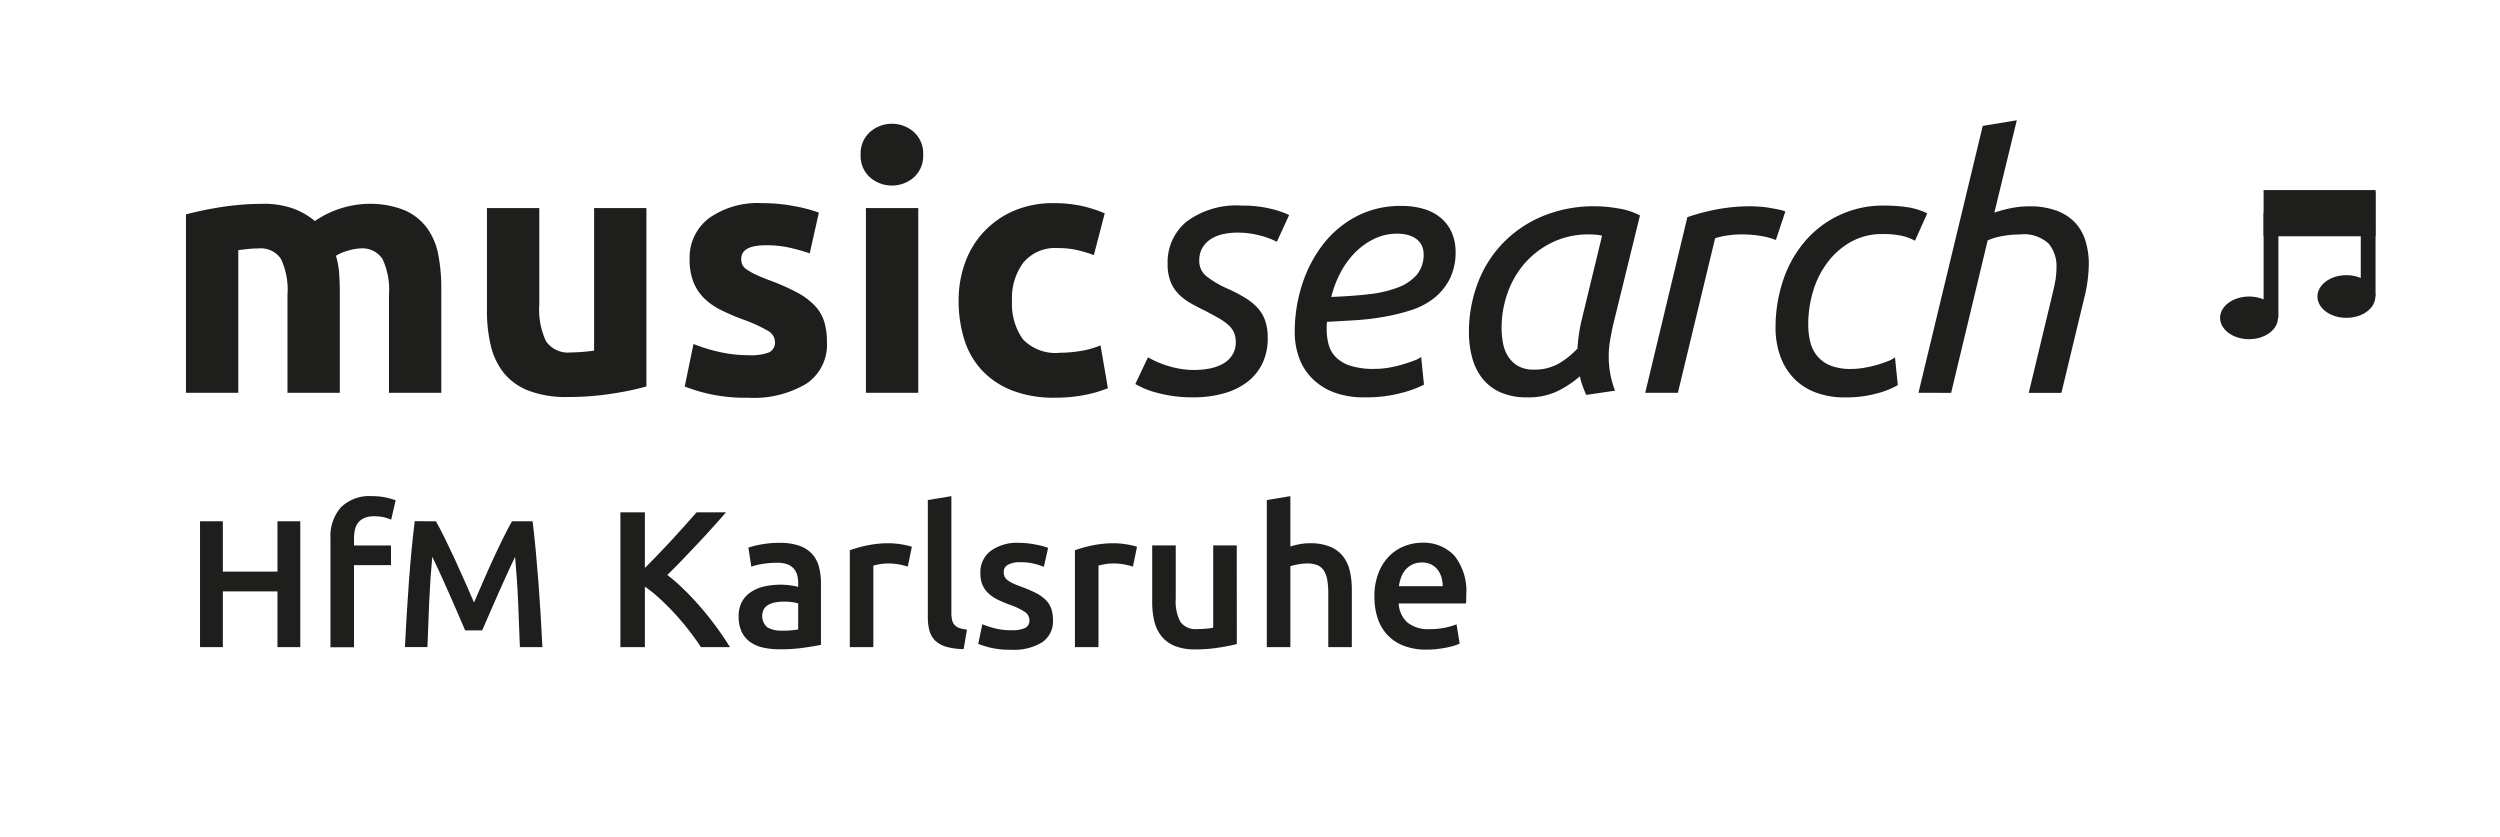 <svg id="Ebene_1" data-name="Ebene 1" xmlns="http://www.w3.org/2000/svg" viewBox="0 0 142.362 47.682"><path d="M15.8,29.685h1.3v7.167H15.8V33.677H12.69v3.175h-1.3V29.685h1.3v2.864H15.8Z" fill="#1e1e1c"/><path d="M21.178,28.253a3.646,3.646,0,0,1,.82.083,4.854,4.854,0,0,1,.532.15l-.255,1.108a2.123,2.123,0,0,0-.438-.144A2.476,2.476,0,0,0,21.3,29.4a1.39,1.39,0,0,0-.543.094.884.884,0,0,0-.354.26,1.006,1.006,0,0,0-.189.405,2.274,2.274,0,0,0-.054.515v.388h2.105v1.119H20.159v4.676H18.818v-6.2a2.493,2.493,0,0,1,.587-1.757A2.294,2.294,0,0,1,21.178,28.253Z" fill="#1e1e1c"/><path d="M24.822,29.685q.228.393.507.962t.569,1.194q.288.626.574,1.273c.19.43.363.829.522,1.194.159-.365.331-.764.517-1.194s.376-.856.569-1.273.382-.815.569-1.194.354-.7.507-.962H30.33q.095.786.178,1.67t.154,1.81q.068.927.126,1.862t.1,1.825H29.605c-.027-.834-.062-1.692-.1-2.575s-.1-1.738-.173-2.565c-.077.158-.166.348-.27.569s-.213.46-.33.718-.236.527-.357.8l-.352.8c-.113.258-.219.5-.315.723l-.249.575h-.972q-.1-.239-.248-.579c-.1-.228-.2-.471-.316-.73l-.351-.8c-.12-.275-.239-.541-.357-.8s-.227-.495-.331-.718-.193-.412-.268-.564q-.117,1.241-.175,2.565t-.1,2.575H23.059q.042-.889.1-1.841t.127-1.888q.067-.936.152-1.814t.179-1.624Z" fill="#1e1e1c"/><path d="M39.915,36.852q-.288-.442-.665-.931c-.251-.325-.515-.638-.792-.942s-.564-.591-.859-.864a8.066,8.066,0,0,0-.876-.709v3.446H35.328V29.173h1.395v3.169q.366-.366.765-.781t.793-.842c.261-.285.51-.559.748-.826s.45-.506.642-.72h1.673q-.366.42-.775.875t-.843.914q-.432.46-.869.914T38,32.741a10.207,10.207,0,0,1,.947.826q.483.47.948,1.008t.892,1.119q.426.581.781,1.158Z" fill="#1e1e1c"/><path d="M44.4,30.912a3.3,3.3,0,0,1,1.119.166,1.805,1.805,0,0,1,.726.466,1.736,1.736,0,0,1,.387.726,3.533,3.533,0,0,1,.117.936v3.513c-.207.044-.519.1-.936.16a9.407,9.407,0,0,1-1.413.095,4.205,4.205,0,0,1-.953-.1,1.991,1.991,0,0,1-.737-.321,1.516,1.516,0,0,1-.476-.576,1.991,1.991,0,0,1-.172-.876,1.694,1.694,0,0,1,.193-.842,1.586,1.586,0,0,1,.527-.559,2.257,2.257,0,0,1,.77-.311,4.326,4.326,0,0,1,.914-.094,4.022,4.022,0,0,1,.466.028,4.153,4.153,0,0,1,.521.094V33.2a1.731,1.731,0,0,0-.056-.444.935.935,0,0,0-.193-.371.924.924,0,0,0-.367-.25,1.6,1.6,0,0,0-.57-.088,5,5,0,0,0-.854.067,3.758,3.758,0,0,0-.631.154l-.166-1.086A5.428,5.428,0,0,1,43.361,31,5.837,5.837,0,0,1,44.4,30.912Zm.11,5a4.941,4.941,0,0,0,.943-.067V34.359a2.626,2.626,0,0,0-.322-.067,3.021,3.021,0,0,0-.466-.033,3.122,3.122,0,0,0-.448.033,1.433,1.433,0,0,0-.41.122.744.744,0,0,0-.294.249.848.848,0,0,0,.189,1.064A1.537,1.537,0,0,0,44.513,35.91Z" fill="#1e1e1c"/><path d="M51.694,32.264a4.7,4.7,0,0,0-.46-.116,3.425,3.425,0,0,0-.682-.061,2.742,2.742,0,0,0-.47.044,2.915,2.915,0,0,0-.349.078v4.643H48.392V31.333a7.479,7.479,0,0,1,.97-.271,6.033,6.033,0,0,1,1.29-.127c.089,0,.192.006.31.016s.237.026.355.044.233.041.344.067.2.05.265.072Z" fill="#1e1e1c"/><path d="M54.875,36.962a3.64,3.64,0,0,1-.993-.133,1.54,1.54,0,0,1-.626-.348,1.251,1.251,0,0,1-.327-.566,2.891,2.891,0,0,1-.094-.769V28.475l1.341-.222v6.638a1.817,1.817,0,0,0,.039.409.654.654,0,0,0,.139.283.614.614,0,0,0,.271.177,2.149,2.149,0,0,0,.438.095Z" fill="#1e1e1c"/><path d="M57.6,35.888a1.756,1.756,0,0,0,.775-.128.45.45,0,0,0,.245-.437.569.569,0,0,0-.261-.477,3.846,3.846,0,0,0-.859-.41,6.639,6.639,0,0,1-.669-.282,2.266,2.266,0,0,1-.527-.349,1.443,1.443,0,0,1-.349-.482,1.682,1.682,0,0,1-.127-.693,1.51,1.51,0,0,1,.587-1.258,2.523,2.523,0,0,1,1.595-.46,4.886,4.886,0,0,1,.975.1,4.658,4.658,0,0,1,.7.183l-.243,1.086a3.268,3.268,0,0,0-.565-.183,3.393,3.393,0,0,0-.8-.084,1.392,1.392,0,0,0-.665.139.456.456,0,0,0-.255.427.6.6,0,0,0,.05.254.542.542,0,0,0,.171.206,1.817,1.817,0,0,0,.322.188c.133.062.3.127.487.194a7.519,7.519,0,0,1,.81.349,2.161,2.161,0,0,1,.547.388,1.321,1.321,0,0,1,.317.493,1.978,1.978,0,0,1,.1.665,1.433,1.433,0,0,1-.615,1.258A3.063,3.063,0,0,1,57.589,37a4.8,4.8,0,0,1-1.23-.128,6.02,6.02,0,0,1-.653-.205l.232-1.119a6.029,6.029,0,0,0,.715.233A3.68,3.68,0,0,0,57.6,35.888Z" fill="#1e1e1c"/><path d="M64.514,32.264a4.557,4.557,0,0,0-.46-.116,3.422,3.422,0,0,0-.681-.061,2.745,2.745,0,0,0-.471.044,2.963,2.963,0,0,0-.349.078v4.643H61.212V31.333a7.479,7.479,0,0,1,.97-.271,6.04,6.04,0,0,1,1.29-.127c.089,0,.193.006.311.016s.236.026.354.044.234.041.344.067.2.05.266.072Z" fill="#1e1e1c"/><path d="M70.431,36.674c-.258.068-.595.136-1.008.2a8.085,8.085,0,0,1-1.363.106,3.009,3.009,0,0,1-1.169-.2,1.871,1.871,0,0,1-.753-.553,2.206,2.206,0,0,1-.405-.848,4.517,4.517,0,0,1-.121-1.081V31.057h1.341v3.036a2.437,2.437,0,0,0,.271,1.329,1.06,1.06,0,0,0,.947.4c.162,0,.334-.008.515-.023a2.473,2.473,0,0,0,.4-.056V31.057h1.341Z" fill="#1e1e1c"/><path d="M72.138,36.852V28.475l1.341-.222v2.87a3.653,3.653,0,0,1,.515-.132,3.043,3.043,0,0,1,.582-.056,3.005,3.005,0,0,1,1.158.193,1.825,1.825,0,0,1,.736.543,2.114,2.114,0,0,1,.394.837,4.668,4.668,0,0,1,.116,1.086v3.258H75.639V33.805a4.479,4.479,0,0,0-.06-.793,1.413,1.413,0,0,0-.2-.531.8.8,0,0,0-.371-.3,1.538,1.538,0,0,0-.577-.094,2.766,2.766,0,0,0-.543.056,3.591,3.591,0,0,0-.409.1v4.609Z" fill="#1e1e1c"/><path d="M78.266,33.982a3.633,3.633,0,0,1,.227-1.341,2.8,2.8,0,0,1,.6-.958,2.491,2.491,0,0,1,.864-.576,2.665,2.665,0,0,1,1-.2,2.391,2.391,0,0,1,1.868.743,3.218,3.218,0,0,1,.67,2.216c0,.074,0,.158,0,.249s-.01.176-.017.249H79.651a1.531,1.531,0,0,0,.493,1.082,1.879,1.879,0,0,0,1.269.381,4.116,4.116,0,0,0,.892-.089,3.525,3.525,0,0,0,.637-.188l.178,1.1a2.236,2.236,0,0,1-.306.116,4.131,4.131,0,0,1-.442.11c-.167.033-.346.062-.539.083a4.919,4.919,0,0,1-.586.034,3.569,3.569,0,0,1-1.331-.227,2.48,2.48,0,0,1-.93-.632,2.589,2.589,0,0,1-.543-.953A3.892,3.892,0,0,1,78.266,33.982Zm3.889-.6a1.778,1.778,0,0,0-.077-.525,1.269,1.269,0,0,0-.228-.433,1.081,1.081,0,0,0-.365-.288,1.176,1.176,0,0,0-.516-.105,1.209,1.209,0,0,0-.543.116,1.249,1.249,0,0,0-.393.3,1.407,1.407,0,0,0-.249.433,2.337,2.337,0,0,0-.122.5Z" fill="#1e1e1c"/><path d="M129.72,18.1c0,.669-.739,1.215-1.649,1.215s-1.649-.546-1.649-1.215.738-1.214,1.649-1.214S129.72,17.428,129.72,18.1Z" fill="#1e1e1c"/><path d="M135.265,16.885c0,.67-.737,1.214-1.65,1.214s-1.649-.544-1.649-1.214.738-1.216,1.649-1.216S135.265,16.214,135.265,16.885Z" fill="#1e1e1c"/><rect x="128.901" y="12.11" width="0.842" height="5.988" fill="#1e1e1c"/><rect x="134.433" y="10.896" width="0.842" height="5.988" fill="#1e1e1c"/><rect x="129.322" y="11.243" width="5.532" height="1.789" fill="#1e1e1c"/><path d="M135.275,13.453H128.9V10.822h6.374Zm-5.533-.842h4.691v-.947h-4.691Z" fill="#1e1e1c"/><path d="M16.37,16.787a4.109,4.109,0,0,0-.37-2.04,1.374,1.374,0,0,0-1.27-.6q-.281,0-.58.029c-.2.021-.394.044-.58.07v8.121H10.59V12.207q.38-.1.89-.21t1.08-.2q.57-.089,1.17-.139t1.18-.05a4.945,4.945,0,0,1,1.85.29,4.176,4.176,0,0,1,1.17.689,5.582,5.582,0,0,1,3-.979,5.265,5.265,0,0,1,2.07.349,3.124,3.124,0,0,1,1.29.991,3.742,3.742,0,0,1,.66,1.519,9.812,9.812,0,0,1,.18,1.96v5.941H22.15V16.787a4.109,4.109,0,0,0-.37-2.04,1.374,1.374,0,0,0-1.27-.6,2.68,2.68,0,0,0-.67.12,2.614,2.614,0,0,0-.71.3,4.578,4.578,0,0,1,.18.969c.026.34.04.7.04,1.09v5.741H16.37Z" fill="#1e1e1c"/><path d="M36.81,22.007a16.227,16.227,0,0,1-1.96.41,16.06,16.06,0,0,1-2.519.191,5.964,5.964,0,0,1-2.231-.361,3.384,3.384,0,0,1-1.41-1.009,3.953,3.953,0,0,1-.74-1.55,8.334,8.334,0,0,1-.22-1.981V11.848h2.98v5.5a4.249,4.249,0,0,0,.38,2.079,1.509,1.509,0,0,0,1.42.641q.319,0,.68-.031c.24-.019.453-.043.641-.07V11.848H36.81Z" fill="#1e1e1c"/><path d="M42.63,20.228a2.994,2.994,0,0,0,1.161-.16.619.619,0,0,0,.339-.62.756.756,0,0,0-.439-.63,8.3,8.3,0,0,0-1.341-.611,12.879,12.879,0,0,1-1.269-.54,3.706,3.706,0,0,1-.97-.67,2.678,2.678,0,0,1-.62-.929,3.419,3.419,0,0,1-.221-1.3,2.813,2.813,0,0,1,1.1-2.341,4.791,4.791,0,0,1,3.019-.859,9.618,9.618,0,0,1,1.84.17,8.433,8.433,0,0,1,1.4.37l-.519,2.319a11.213,11.213,0,0,0-1.131-.319,6.09,6.09,0,0,0-1.369-.141q-1.4,0-1.4.78a.81.81,0,0,0,.06.321.685.685,0,0,0,.24.269,3.29,3.29,0,0,0,.49.281c.207.1.47.212.791.333a12.36,12.36,0,0,1,1.62.716,3.907,3.907,0,0,1,1.009.762,2.356,2.356,0,0,1,.521.908,4.031,4.031,0,0,1,.149,1.157,2.663,2.663,0,0,1-1.17,2.355,5.833,5.833,0,0,1-3.309.8,9.509,9.509,0,0,1-2.33-.24,9.316,9.316,0,0,1-1.29-.4l.5-2.42a9.723,9.723,0,0,0,1.559.471A7.613,7.613,0,0,0,42.63,20.228Z" fill="#1e1e1c"/><path d="M52.57,8.808a1.636,1.636,0,0,1-.53,1.29,1.9,1.9,0,0,1-2.5,0,1.633,1.633,0,0,1-.531-1.29,1.633,1.633,0,0,1,.531-1.29,1.894,1.894,0,0,1,2.5,0A1.636,1.636,0,0,1,52.57,8.808Zm-.28,13.56H49.31V11.848h2.98Z" fill="#1e1e1c"/><path d="M54.589,17.108a6.225,6.225,0,0,1,.369-2.151,5.045,5.045,0,0,1,2.771-2.95,5.617,5.617,0,0,1,2.28-.439,7.424,7.424,0,0,1,1.54.149,7.569,7.569,0,0,1,1.36.431l-.62,2.38a7.467,7.467,0,0,0-.92-.281,4.808,4.808,0,0,0-1.12-.12,2.36,2.36,0,0,0-1.97.821,3.37,3.37,0,0,0-.65,2.16,3.5,3.5,0,0,0,.61,2.2,2.558,2.558,0,0,0,2.13.779,7.377,7.377,0,0,0,1.16-.1,4.892,4.892,0,0,0,1.14-.321l.42,2.441a7.156,7.156,0,0,1-1.3.38,8.622,8.622,0,0,1-1.72.16,6.466,6.466,0,0,1-2.48-.431,4.661,4.661,0,0,1-1.71-1.17,4.557,4.557,0,0,1-.98-1.75A7.41,7.41,0,0,1,54.589,17.108Z" fill="#1e1e1c"/><path d="M68.009,21.068a4.655,4.655,0,0,0,.85-.08,2.585,2.585,0,0,0,.761-.26,1.527,1.527,0,0,0,.539-.49,1.343,1.343,0,0,0,.211-.771,1.327,1.327,0,0,0-.1-.529,1.27,1.27,0,0,0-.32-.431,3.119,3.119,0,0,0-.55-.389q-.33-.19-.79-.43c-.307-.147-.587-.293-.84-.441a3.059,3.059,0,0,1-.67-.519,2.113,2.113,0,0,1-.45-.71,2.725,2.725,0,0,1-.16-.99,2.994,2.994,0,0,1,1.08-2.41,4.753,4.753,0,0,1,3.14-.911,6.721,6.721,0,0,1,1.69.191,4.706,4.706,0,0,1,1.01.349l-.7,1.521a4.371,4.371,0,0,0-.9-.341,4.976,4.976,0,0,0-1.38-.18,3.766,3.766,0,0,0-.76.08,2.176,2.176,0,0,0-.69.271,1.485,1.485,0,0,0-.5.5,1.4,1.4,0,0,0-.189.75,1.11,1.11,0,0,0,.419.89,5.674,5.674,0,0,0,1.26.729,9.353,9.353,0,0,1,.93.49,3.314,3.314,0,0,1,.7.561,2.089,2.089,0,0,1,.441.729,3.013,3.013,0,0,1,.149,1,3.274,3.274,0,0,1-.319,1.481,2.922,2.922,0,0,1-.891,1.059,3.968,3.968,0,0,1-1.35.63,6.484,6.484,0,0,1-1.7.21,7.549,7.549,0,0,1-1.23-.09,7.756,7.756,0,0,1-.96-.21,4.458,4.458,0,0,1-.68-.25c-.18-.086-.316-.156-.41-.209l.721-1.52c.092.053.222.119.389.2a5.487,5.487,0,0,0,.6.24,5.556,5.556,0,0,0,.77.2A4.729,4.729,0,0,0,68.009,21.068Z" fill="#1e1e1c"/><path d="M77.708,22.627a4.8,4.8,0,0,1-1.76-.29,3.475,3.475,0,0,1-1.24-.8,3.2,3.2,0,0,1-.74-1.189,4.3,4.3,0,0,1-.24-1.44,8.737,8.737,0,0,1,.42-2.7,7.409,7.409,0,0,1,1.2-2.3,5.817,5.817,0,0,1,1.9-1.59,5.359,5.359,0,0,1,2.54-.59,4.2,4.2,0,0,1,1.41.21,2.6,2.6,0,0,1,.96.569,2.3,2.3,0,0,1,.55.83,2.7,2.7,0,0,1,.18.971,3.4,3.4,0,0,1-.34,1.59,3.339,3.339,0,0,1-.9,1.09,4.141,4.141,0,0,1-1.31.679,11.538,11.538,0,0,1-1.56.38,14.883,14.883,0,0,1-1.64.191q-.831.05-1.57.089a2.068,2.068,0,0,0-.02.26v.16a3.326,3.326,0,0,0,.11.871,1.618,1.618,0,0,0,.41.719,2.041,2.041,0,0,0,.83.49,4.389,4.389,0,0,0,1.39.18,4.665,4.665,0,0,0,.79-.069,6.646,6.646,0,0,0,.78-.181q.37-.11.66-.22a1.47,1.47,0,0,0,.41-.21l.16,1.581a6.6,6.6,0,0,1-1.29.469A7.759,7.759,0,0,1,77.708,22.627Zm-1.9-5.719q1.161-.041,2.12-.151a6.708,6.708,0,0,0,1.66-.38,2.637,2.637,0,0,0,1.09-.729,1.793,1.793,0,0,0,.39-1.2,1.162,1.162,0,0,0-.07-.38.97.97,0,0,0-.24-.37,1.274,1.274,0,0,0-.47-.281,2.176,2.176,0,0,0-.74-.109,2.932,2.932,0,0,0-1.31.3,3.969,3.969,0,0,0-1.09.79,4.775,4.775,0,0,0-.82,1.139A6.162,6.162,0,0,0,75.808,16.908Z" fill="#1e1e1c"/><path d="M90.328,22.488c-.067-.147-.133-.311-.2-.491a3.694,3.694,0,0,1-.16-.57,6,6,0,0,1-1.18.8,3.8,3.8,0,0,1-1.82.4,3.7,3.7,0,0,1-1.51-.279,2.714,2.714,0,0,1-1.03-.78,3.255,3.255,0,0,1-.59-1.181,5.548,5.548,0,0,1-.19-1.5,7.84,7.84,0,0,1,.45-2.619,6.688,6.688,0,0,1,1.35-2.28,6.757,6.757,0,0,1,2.26-1.62,7.591,7.591,0,0,1,3.18-.621,7.692,7.692,0,0,1,1.26.121,3.982,3.982,0,0,1,1.24.4l-1.54,6.279q-.1.462-.17.88a5.321,5.321,0,0,0-.07.881,5.469,5.469,0,0,0,.08.93,5.581,5.581,0,0,0,.28,1.009Zm-2.98-1.441a2.757,2.757,0,0,0,1.44-.359,4.652,4.652,0,0,0,1.04-.84c.013-.227.037-.464.07-.711s.076-.5.13-.75l1.2-4.96a1.3,1.3,0,0,0-.33-.059c-.153-.013-.29-.02-.41-.02a4.717,4.717,0,0,0-2.06.439,4.935,4.935,0,0,0-1.57,1.17,5.159,5.159,0,0,0-1,1.7,5.939,5.939,0,0,0-.35,2.03,4.661,4.661,0,0,0,.08.849,2.108,2.108,0,0,0,.29.76,1.655,1.655,0,0,0,.56.54A1.739,1.739,0,0,0,87.348,21.047Z" fill="#1e1e1c"/><path d="M99.648,11.747c.159,0,.34.007.539.021a5.743,5.743,0,0,1,.591.069c.192.034.37.068.529.1a1.549,1.549,0,0,1,.36.109l-.54,1.62a4.266,4.266,0,0,0-.919-.24,6.62,6.62,0,0,0-1-.079,5.735,5.735,0,0,0-.831.06,4.177,4.177,0,0,0-.71.16l-2.12,8.8h-1.86l2.4-10a11.636,11.636,0,0,1,1.72-.451A10.139,10.139,0,0,1,99.648,11.747Z" fill="#1e1e1c"/><path d="M101.108,18.648a8.422,8.422,0,0,1,.41-2.62,6.636,6.636,0,0,1,1.21-2.22,5.818,5.818,0,0,1,4.62-2.1,8.628,8.628,0,0,1,1.26.09,3.982,3.982,0,0,1,1.14.351l-.7,1.559a2.863,2.863,0,0,0-.75-.28,5.091,5.091,0,0,0-1.11-.1,3.592,3.592,0,0,0-1.76.43A4.272,4.272,0,0,0,104.1,14.9a5.135,5.135,0,0,0-.84,1.639,6.464,6.464,0,0,0-.29,1.93,4.171,4.171,0,0,0,.11.981,2.019,2.019,0,0,0,.39.809,1.887,1.887,0,0,0,.75.551,3.063,3.063,0,0,0,1.19.2,4.36,4.36,0,0,0,.759-.069,7.012,7.012,0,0,0,.741-.17c.226-.067.43-.137.61-.21a1.556,1.556,0,0,0,.39-.21l.16,1.579a4.827,4.827,0,0,1-1.18.471,6.611,6.611,0,0,1-1.82.229,4.62,4.62,0,0,1-1.7-.29,3.36,3.36,0,0,1-1.241-.819,3.548,3.548,0,0,1-.759-1.261A4.768,4.768,0,0,1,101.108,18.648Z" fill="#1e1e1c"/><path d="M109.247,22.368l3.66-15.2,1.94-.319-1.28,5.26a6.99,6.99,0,0,1,.97-.26,5.313,5.313,0,0,1,1.03-.1,4.331,4.331,0,0,1,1.55.25,2.774,2.774,0,0,1,1.05.68,2.673,2.673,0,0,1,.59,1.04,4.481,4.481,0,0,1,.19,1.33,8.325,8.325,0,0,1-.28,2l-1.28,5.321h-1.86l1.181-4.92q.138-.559.269-1.14a5.024,5.024,0,0,0,.13-1.1,2.016,2.016,0,0,0-.44-1.33,2.061,2.061,0,0,0-1.64-.529,5.606,5.606,0,0,0-.99.09,3.351,3.351,0,0,0-.85.25l-2.08,8.68Z" fill="#1e1e1c"/></svg>